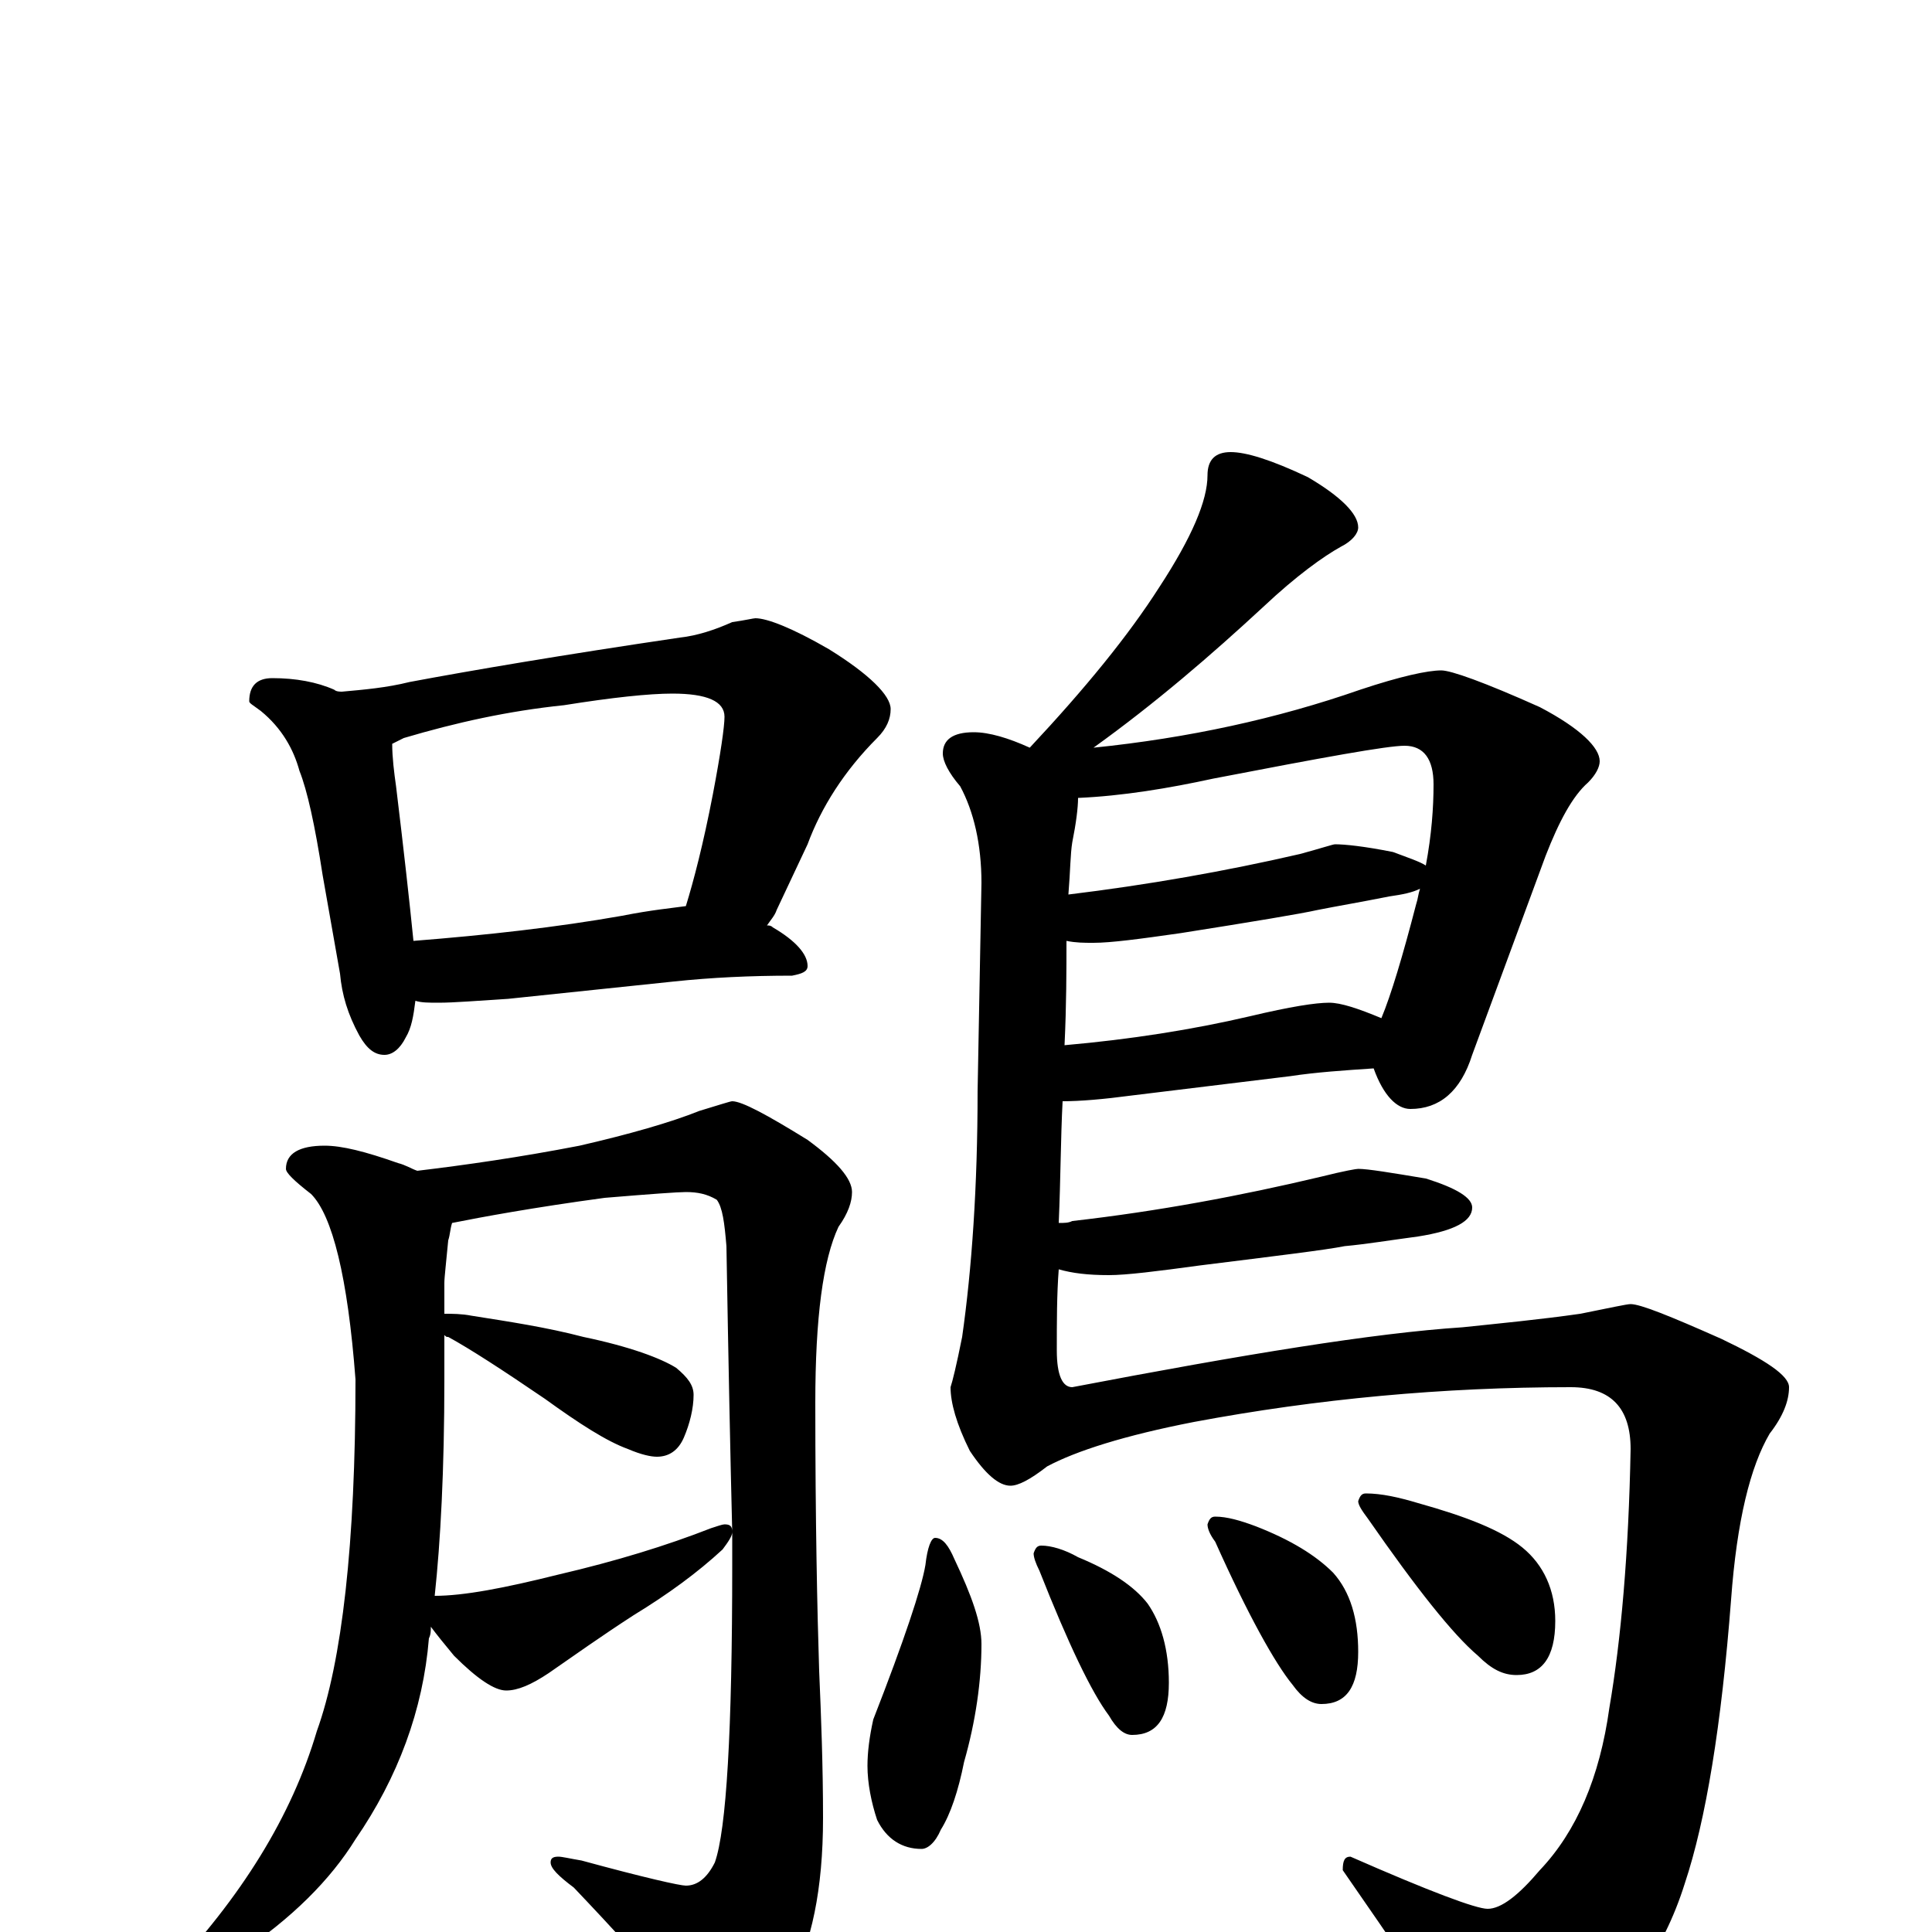 <?xml version="1.0" encoding="utf-8" ?>
<!DOCTYPE svg PUBLIC "-//W3C//DTD SVG 1.1//EN" "http://www.w3.org/Graphics/SVG/1.1/DTD/svg11.dtd">
<svg version="1.1" id="Layer_1" xmlns="http://www.w3.org/2000/svg" xmlns:xlink="http://www.w3.org/1999/xlink" x="0px" y="145px" width="1000px" height="1000px" viewBox="0 0 1000 1000" enable-background="new 0 0 1000 1000" xml:space="preserve">
<g id="Layer_1">
<path id="glyph" transform="matrix(1 0 0 -1 0 1000)" d="M141,649C153,649 164,647 173,643C174,642 176,642 177,642C188,643 200,644 212,647C244,653 291,661 352,670C361,671 370,674 379,678C386,679 390,680 391,680C397,680 410,675 429,664C450,651 461,640 461,633C461,628 459,623 454,618C437,601 425,582 418,563l-16,-34C401,526 399,524 397,521C398,521 399,521 400,520C412,513 418,506 418,500C418,497 415,496 410,495C388,495 368,494 349,492l-86,-9C247,482 235,481 227,481C222,481 218,481 215,482C214,474 213,468 210,463C207,457 203,454 199,454C194,454 190,457 186,464C180,475 177,485 176,496l-9,51C163,573 159,591 155,601C152,612 146,623 135,632C131,635 129,636 129,637C129,645 133,649 141,649M214,513C252,516 288,520 322,526C337,529 348,530 355,531C359,544 364,563 369,589C373,610 375,624 375,629C375,637 366,641 348,641C336,641 317,639 292,635C263,632 236,626 209,618C207,617 205,616 203,615C203,608 204,600 205,593C209,560 212,533 214,513M168,407C177,407 189,404 206,398C210,397 213,395 216,394C241,397 269,401 300,407C326,413 347,419 362,425C372,428 378,430 379,430C384,430 397,423 418,410C433,399 441,390 441,383C441,378 439,372 434,365C426,348 422,318 422,274C422,213 423,166 424,135C425,112 426,86 426,59C426,22 420,-6 409,-26C396,-47 384,-58 375,-58C370,-58 365,-54 360,-46C338,-21 317,2 297,23C289,29 285,33 285,36C285,38 286,39 289,39C291,39 295,38 301,37C334,28 352,24 355,24C361,24 366,28 370,36C376,53 379,104 379,190C379,195 379,201 379,207C379,205 377,202 374,198C361,186 346,175 328,164C311,153 297,143 284,134C275,128 268,125 262,125C256,125 247,131 235,143C230,149 226,154 223,158C223,156 223,154 222,152C219,115 206,80 184,48C171,27 151,7 124,-11C107,-22 96,-27 90,-27C87,-27 86,-26 86,-23C125,18 151,60 164,104C177,140 184,201 184,286C180,339 172,371 161,382C152,389 148,393 148,395C148,403 155,407 168,407M225,174C240,174 261,178 289,185C319,192 345,200 368,209C371,210 374,211 375,211C378,211 379,210 379,207C378,247 377,296 376,355C375,367 374,375 371,379C366,382 361,383 355,383C351,383 337,382 313,380C276,375 249,370 234,367C233,364 233,361 232,358C231,347 230,339 230,336l0,-16C234,320 239,320 244,319C263,316 283,313 302,308C326,303 342,297 350,292C356,287 359,283 359,278C359,271 357,263 354,256C351,249 346,246 340,246C337,246 332,247 325,250C314,254 300,263 282,276C260,291 243,302 232,308C231,308 231,308 230,309l0,-23C230,239 228,202 225,174M637,766C645,766 658,762 677,753C694,743 703,734 703,727C703,724 700,720 694,717C685,712 671,702 654,686C627,661 598,636 566,613C615,618 661,628 704,643C725,650 739,653 746,653C751,653 768,647 797,634C818,623 828,613 828,606C828,603 826,599 822,595C814,588 807,575 800,557l-38,-103C756,435 745,426 730,426C723,426 716,433 711,447C696,446 681,445 668,443l-82,-10C571,431 559,430 550,430C549,411 549,390 548,367C551,367 553,367 555,368C599,373 642,381 684,391C696,394 702,395 703,395C708,395 720,393 738,390C754,385 762,380 762,375C762,368 753,363 734,360C719,358 707,356 696,355C686,353 661,350 621,345C599,342 583,340 574,340C563,340 555,341 548,343C547,330 547,316 547,301C547,288 550,282 555,282C644,299 711,310 757,313C776,315 797,317 818,320C833,323 842,325 844,325C849,325 864,319 891,307C914,296 926,288 926,282C926,275 923,267 916,258C906,241 899,213 896,172C891,107 883,58 872,25C861,-10 841,-38 812,-58C796,-69 783,-74 773,-74C767,-74 758,-65 747,-47C740,-33 722,-7 695,32C695,37 696,39 699,39C740,21 764,12 770,12C777,12 786,19 797,32C816,52 828,80 833,116C839,151 843,196 844,250C844,271 834,282 813,282C747,282 682,276 618,264C582,257 557,249 542,241C533,234 527,231 523,231C517,231 510,237 502,249C495,263 492,274 492,282C493,285 495,293 498,308C503,343 506,386 506,435l2,108C508,563 504,580 497,593C491,600 488,606 488,610C488,617 493,621 504,621C512,621 522,618 533,613C562,644 584,671 600,696C617,722 625,741 625,754C625,762 629,766 637,766M551,459C585,462 617,467 647,474C668,479 681,481 688,481C694,481 703,478 715,473C720,485 726,505 733,532C734,535 734,537 735,540C731,538 726,537 719,536C704,533 692,531 682,529C673,527 649,523 611,517C590,514 575,512 566,512C561,512 557,512 552,513C552,498 552,480 551,459M553,537C594,542 634,549 673,558C684,561 690,563 691,563C696,563 706,562 721,559C729,556 735,554 738,552C741,568 742,582 742,594C742,607 737,614 727,614C718,614 685,608 628,597C605,592 581,588 558,587C558,582 557,574 555,564C554,558 554,549 553,537M484,204C488,204 491,200 494,193C503,174 508,160 508,149C508,130 505,109 499,88C496,73 492,61 487,53C484,46 480,43 477,43C467,43 459,48 454,58C451,67 449,77 449,86C449,93 450,101 452,110C468,151 477,178 479,190C480,199 482,204 484,204M539,200C544,200 551,198 558,194C575,187 587,179 594,170C601,160 605,146 605,129C605,111 599,102 586,102C582,102 578,105 574,112C565,124 553,149 538,187C536,191 535,194 535,196C536,199 537,200 539,200M629,215C635,215 642,213 650,210C668,203 681,195 690,186C699,176 703,162 703,145C703,127 697,118 684,118C679,118 674,121 669,128C660,139 646,164 629,202C626,206 625,209 625,211C626,214 627,215 629,215M707,227C715,227 724,225 734,222C759,215 777,208 788,199C799,190 805,177 805,161C805,142 798,133 785,133C778,133 772,136 765,143C752,154 733,178 708,214C705,218 703,221 703,223C704,226 705,227 707,227z"/>
</g>
</svg>
